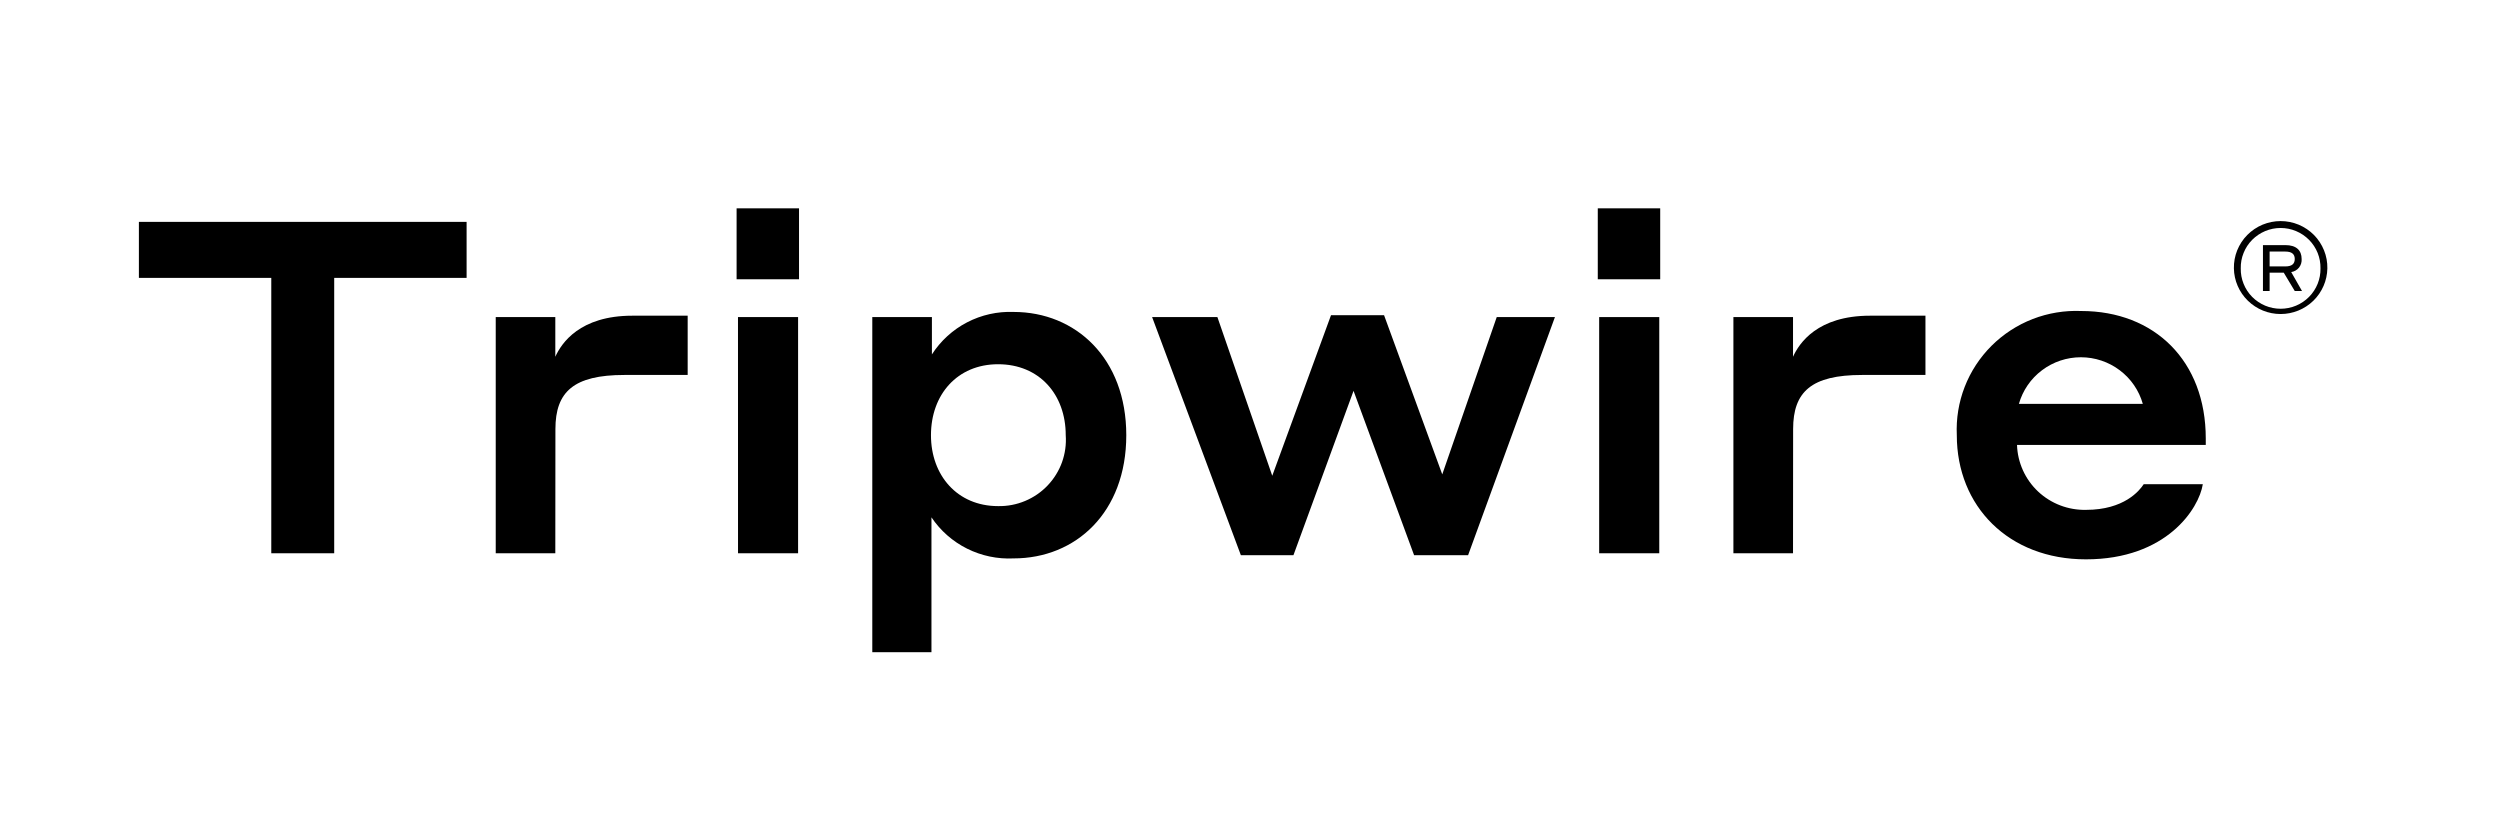 <svg width="72" height="24" viewBox="0 0 72 24" fill="none" xmlns="http://www.w3.org/2000/svg">
    <path d="M4 6.39H13.438V8.003H9.625V15.934H7.813V8.003H4V6.39Z" fill="black"/>
    <path d="M15.993 15.934H14.277V9.132H15.993V10.275C16.168 9.885 16.696 9.092 18.21 9.092H19.805V10.799H17.982C16.523 10.799 15.996 11.282 15.996 12.358L15.993 15.934Z" fill="black"/>
    <path d="M21.214 6H23.012V8.043H21.214V6ZM21.254 9.132H22.985V15.934H21.255L21.254 9.132Z" fill="black"/>
    <path d="M26.826 18.783H25.122V9.132H26.839V10.207C27.09 9.817 27.439 9.498 27.851 9.284C28.264 9.069 28.727 8.966 29.192 8.984C30.975 8.984 32.437 10.313 32.437 12.533C32.437 14.764 30.978 16.082 29.192 16.082C28.728 16.105 28.267 16.008 27.852 15.801C27.437 15.594 27.084 15.283 26.826 14.899V18.783ZM28.745 14.576C29.012 14.581 29.276 14.531 29.522 14.428C29.767 14.326 29.989 14.174 30.172 13.981C30.355 13.789 30.496 13.561 30.586 13.312C30.675 13.062 30.712 12.797 30.693 12.533C30.693 11.365 29.936 10.49 28.745 10.49C27.57 10.49 26.812 11.364 26.812 12.533C26.811 13.689 27.569 14.576 28.745 14.576Z" fill="black"/>
    <path d="M38.982 11.256L37.251 15.99H35.737L33.181 9.132H35.061L36.641 13.702L38.333 9.078H39.861L41.537 13.662L43.106 9.132H44.782L42.281 15.99H40.726L38.982 11.256Z" fill="black"/>
    <path d="M46.016 6H47.814V8.043H46.016V6ZM46.056 9.132H47.787V15.934H46.056V9.132Z" fill="black"/>
    <path d="M51.639 15.934H49.922V9.132H51.639V10.275C51.815 9.885 52.342 9.092 53.857 9.092H55.453V10.799H53.627C52.168 10.799 51.642 11.282 51.642 12.358L51.639 15.934Z" fill="black"/>
    <path d="M63.526 12.627V12.815H58.09C58.107 13.324 58.325 13.806 58.697 14.156C59.07 14.506 59.566 14.695 60.078 14.684C61.172 14.684 61.617 14.133 61.739 13.945H63.441C63.332 14.644 62.4 16.109 60.074 16.109C57.843 16.109 56.356 14.578 56.356 12.533C56.334 12.059 56.411 11.585 56.583 11.142C56.755 10.699 57.018 10.297 57.355 9.96C57.692 9.624 58.096 9.361 58.541 9.188C58.985 9.016 59.462 8.937 59.939 8.957C62.052 8.957 63.526 10.396 63.526 12.627ZM58.144 11.632H61.713C61.604 11.245 61.37 10.905 61.048 10.663C60.726 10.42 60.333 10.289 59.929 10.289C59.525 10.289 59.132 10.42 58.81 10.663C58.487 10.905 58.254 11.245 58.144 11.632Z" fill="black"/>
    <path d="M64.336 7.729C64.333 7.551 64.365 7.375 64.431 7.21C64.498 7.045 64.596 6.894 64.722 6.767C64.847 6.641 64.996 6.54 65.161 6.471C65.326 6.403 65.503 6.367 65.682 6.367C65.861 6.367 66.038 6.403 66.202 6.471C66.367 6.54 66.517 6.641 66.642 6.767C66.767 6.894 66.866 7.045 66.932 7.21C66.999 7.375 67.031 7.551 67.028 7.729C67.022 8.08 66.877 8.414 66.626 8.66C66.374 8.906 66.035 9.044 65.682 9.044C65.329 9.044 64.99 8.906 64.738 8.66C64.486 8.414 64.342 8.08 64.336 7.729ZM66.83 7.729C66.833 7.577 66.805 7.427 66.749 7.286C66.692 7.145 66.608 7.016 66.501 6.908C66.394 6.8 66.267 6.714 66.126 6.655C65.986 6.596 65.834 6.566 65.682 6.566C65.529 6.566 65.378 6.596 65.237 6.655C65.097 6.714 64.969 6.8 64.862 6.908C64.755 7.016 64.671 7.145 64.615 7.286C64.558 7.427 64.531 7.577 64.534 7.729C64.531 7.881 64.558 8.031 64.615 8.172C64.671 8.313 64.755 8.442 64.862 8.55C64.969 8.658 65.097 8.744 65.237 8.803C65.378 8.862 65.529 8.892 65.682 8.892C65.834 8.892 65.986 8.862 66.126 8.803C66.267 8.744 66.394 8.658 66.501 8.55C66.608 8.442 66.692 8.313 66.749 8.172C66.805 8.031 66.833 7.881 66.83 7.729ZM65.173 7.059H65.818C66.135 7.059 66.287 7.211 66.287 7.459C66.294 7.548 66.267 7.636 66.212 7.706C66.156 7.776 66.076 7.822 65.987 7.836L66.298 8.381H66.089L65.772 7.853H65.365V8.381H65.173V7.059ZM65.365 7.245V7.673H65.818C66.004 7.673 66.089 7.6 66.089 7.459C66.089 7.319 66.004 7.245 65.818 7.245H65.365Z" fill="black"/>
</svg>
